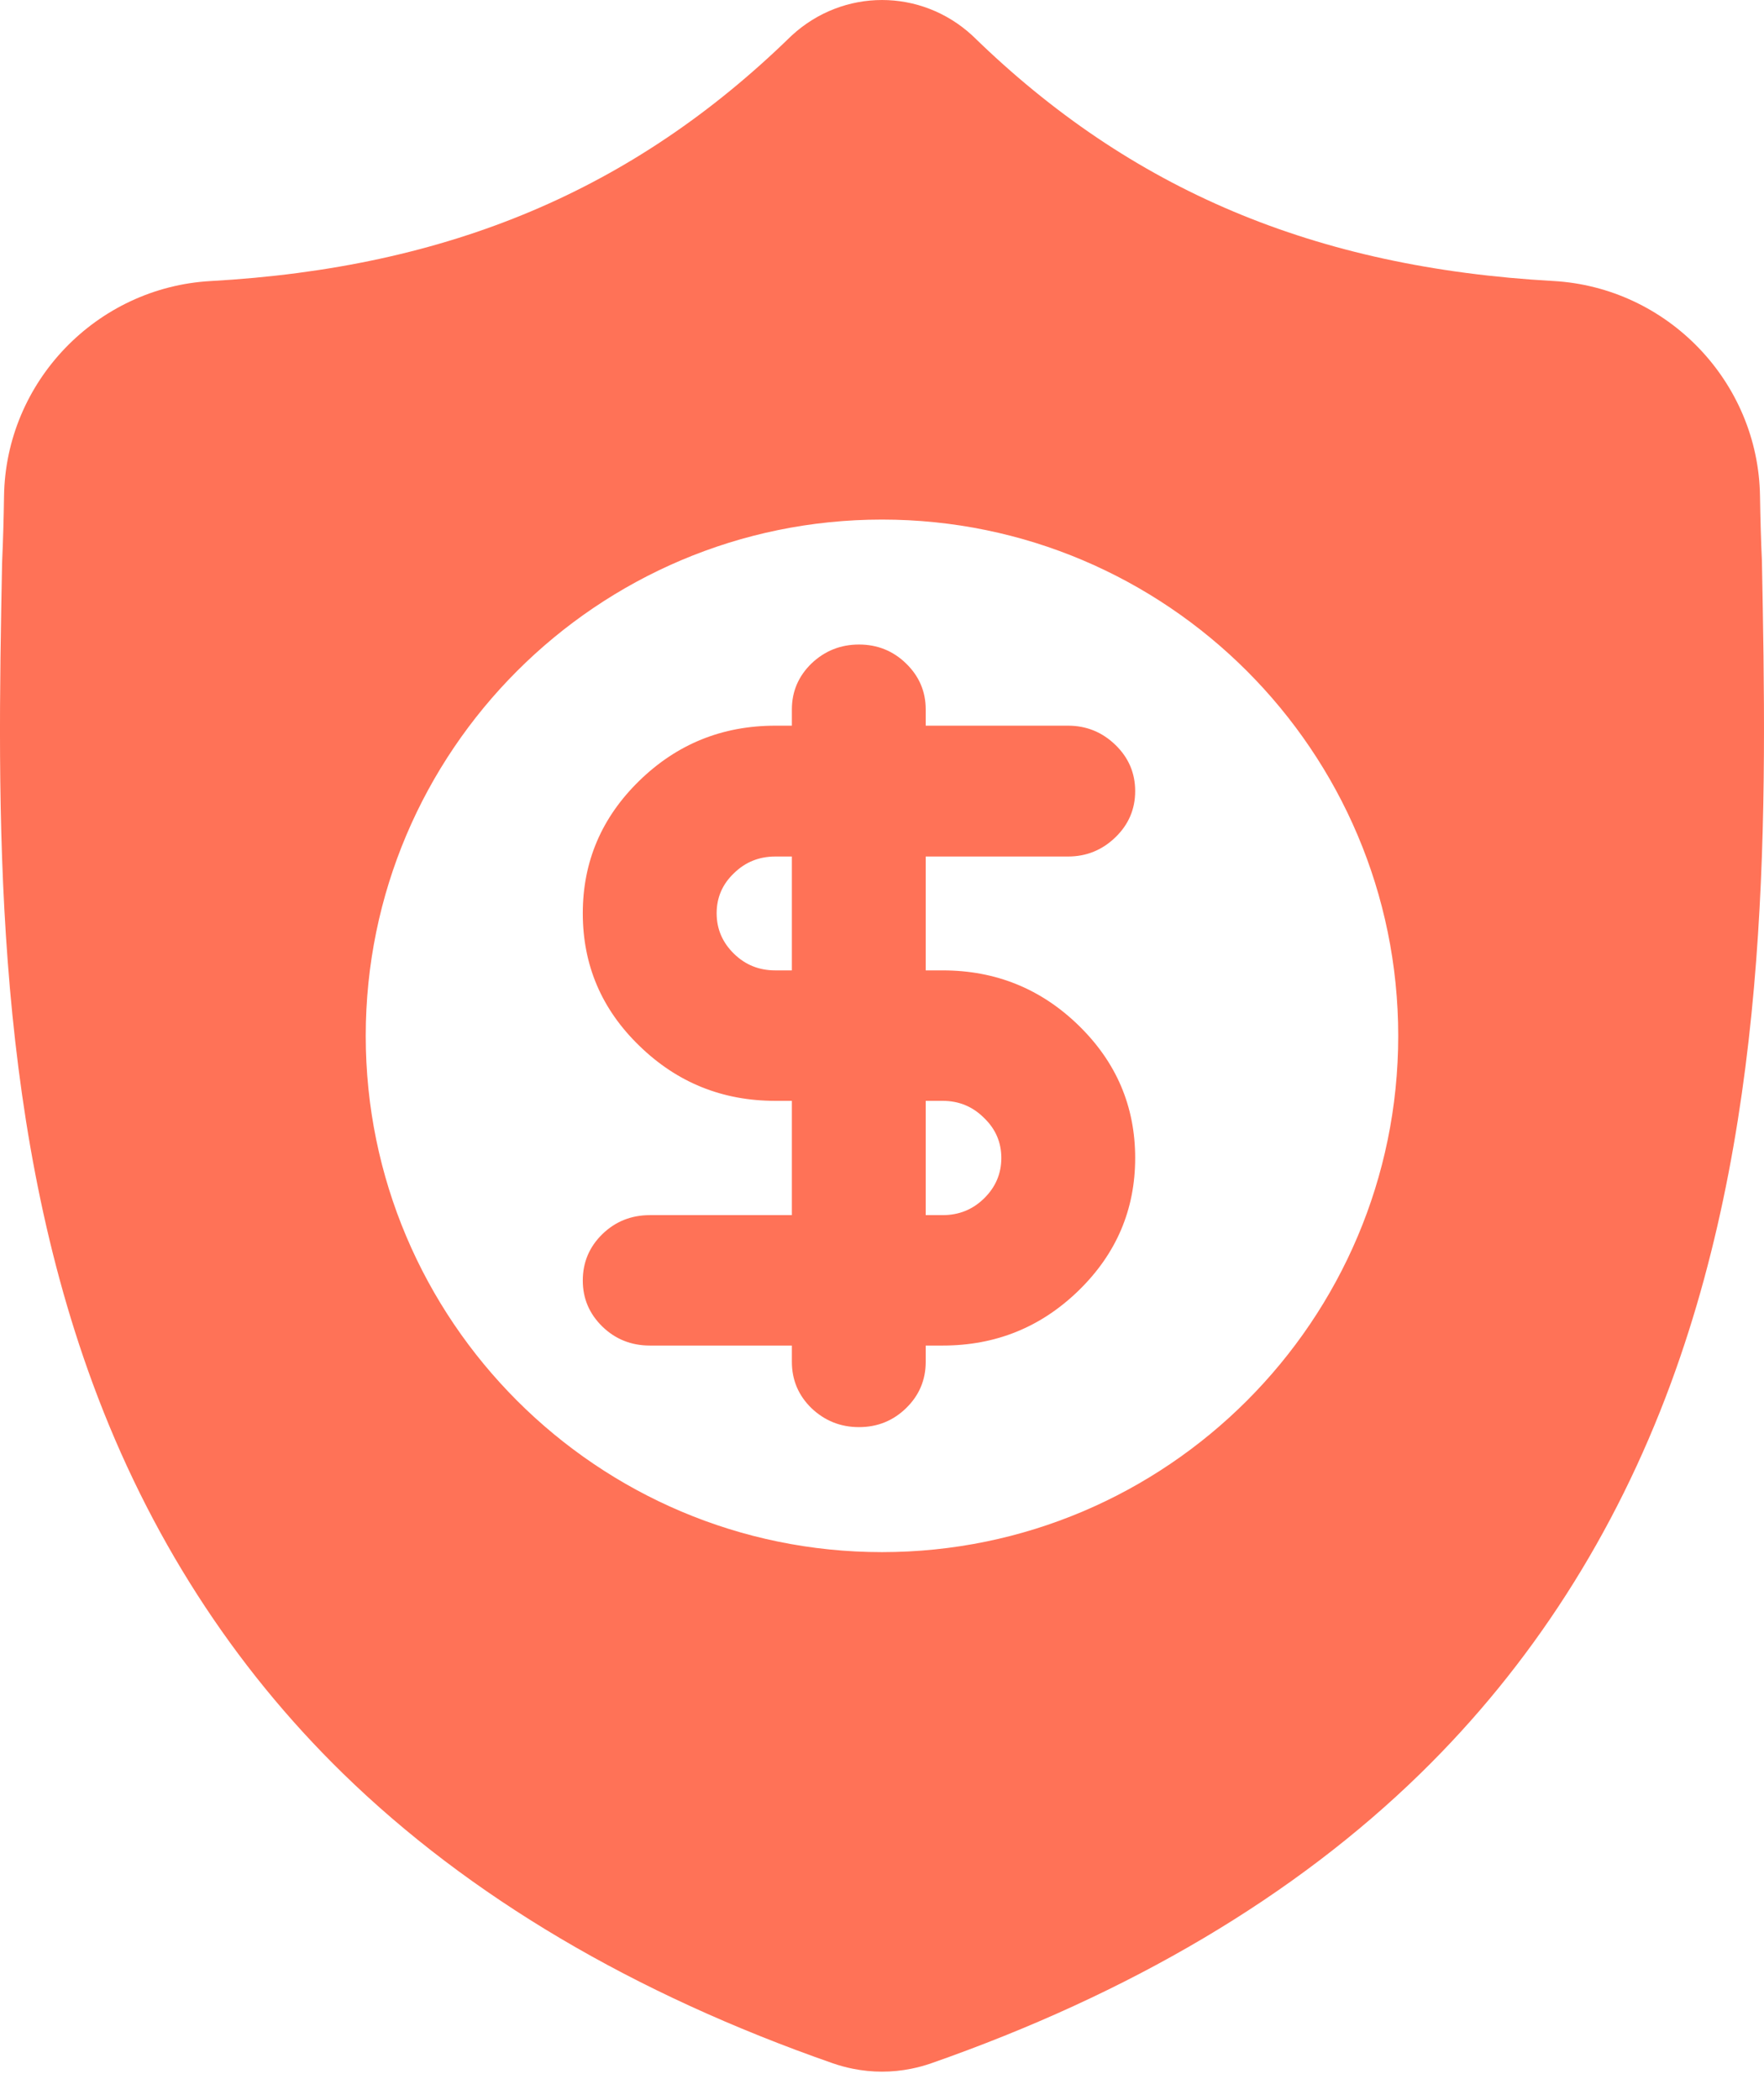 <svg width="42" height="50" viewBox="0 0 42 50" fill="none" xmlns="http://www.w3.org/2000/svg">
<path d="M41.951 13.382L41.95 13.344C41.928 12.87 41.914 12.369 41.905 11.811C41.865 9.092 39.703 6.842 36.983 6.69C31.312 6.374 26.926 4.525 23.177 0.871L23.145 0.841C21.923 -0.28 20.079 -0.28 18.856 0.841L18.824 0.871C15.075 4.525 10.689 6.374 5.018 6.691C2.298 6.842 0.136 9.092 0.096 11.812C0.088 12.366 0.073 12.867 0.052 13.344L0.049 13.433C-0.061 19.215 -0.198 26.412 2.21 32.944C3.533 36.536 5.538 39.659 8.168 42.225C11.164 45.148 15.087 47.469 19.829 49.123C19.983 49.176 20.143 49.22 20.307 49.253C20.537 49.299 20.769 49.322 21 49.322C21.232 49.322 21.465 49.299 21.694 49.253C21.858 49.22 22.019 49.176 22.174 49.122C26.911 47.465 30.83 45.144 33.822 42.221C36.451 39.654 38.456 36.53 39.781 32.937C42.197 26.386 42.061 19.176 41.951 13.382ZM21 36.953C14.222 36.953 8.708 31.439 8.708 24.662C8.708 17.884 14.222 12.37 21 12.37C27.777 12.37 33.291 17.884 33.291 24.662C33.291 31.439 27.777 36.953 21 36.953Z" fill="#FF7257"/>
<path d="M18.854 23.103H18.459C18.075 23.103 17.747 22.972 17.478 22.709C17.201 22.44 17.063 22.117 17.063 21.743C17.063 21.368 17.201 21.049 17.478 20.787C17.747 20.524 18.075 20.392 18.459 20.392H18.854V23.103ZM22.445 26.209C22.83 26.209 23.157 26.344 23.427 26.613C23.703 26.876 23.841 27.195 23.841 27.569C23.841 27.944 23.703 28.266 23.427 28.535C23.157 28.798 22.83 28.93 22.445 28.93H22.041V26.209H22.445ZM25.43 20.392C25.868 20.392 26.246 20.238 26.563 19.929C26.873 19.627 27.028 19.262 27.028 18.835C27.028 18.407 26.873 18.043 26.563 17.74C26.246 17.431 25.868 17.277 25.43 17.277H22.041V16.892C22.041 16.465 21.886 16.101 21.575 15.798C21.265 15.496 20.891 15.345 20.452 15.345C20.014 15.345 19.636 15.496 19.319 15.798C19.009 16.101 18.854 16.465 18.854 16.892V17.277H18.459C17.198 17.277 16.119 17.714 15.222 18.588C14.325 19.462 13.876 20.514 13.876 21.743C13.876 22.979 14.325 24.03 15.222 24.898C16.119 25.772 17.198 26.209 18.459 26.209H18.854V28.93H15.475C15.029 28.93 14.652 29.081 14.341 29.383C14.031 29.686 13.876 30.054 13.876 30.487C13.876 30.915 14.031 31.279 14.341 31.582C14.652 31.884 15.029 32.035 15.475 32.035H18.854V32.42C18.854 32.853 19.009 33.221 19.319 33.524C19.636 33.826 20.014 33.977 20.452 33.977C20.891 33.977 21.265 33.826 21.575 33.524C21.886 33.221 22.041 32.853 22.041 32.42V32.035H22.445C23.707 32.035 24.786 31.598 25.683 30.724C26.58 29.85 27.028 28.798 27.028 27.569C27.028 26.34 26.58 25.289 25.683 24.415C24.786 23.541 23.707 23.103 22.445 23.103H22.041V20.392H25.43Z" fill="#FF7257"/>
</svg>
